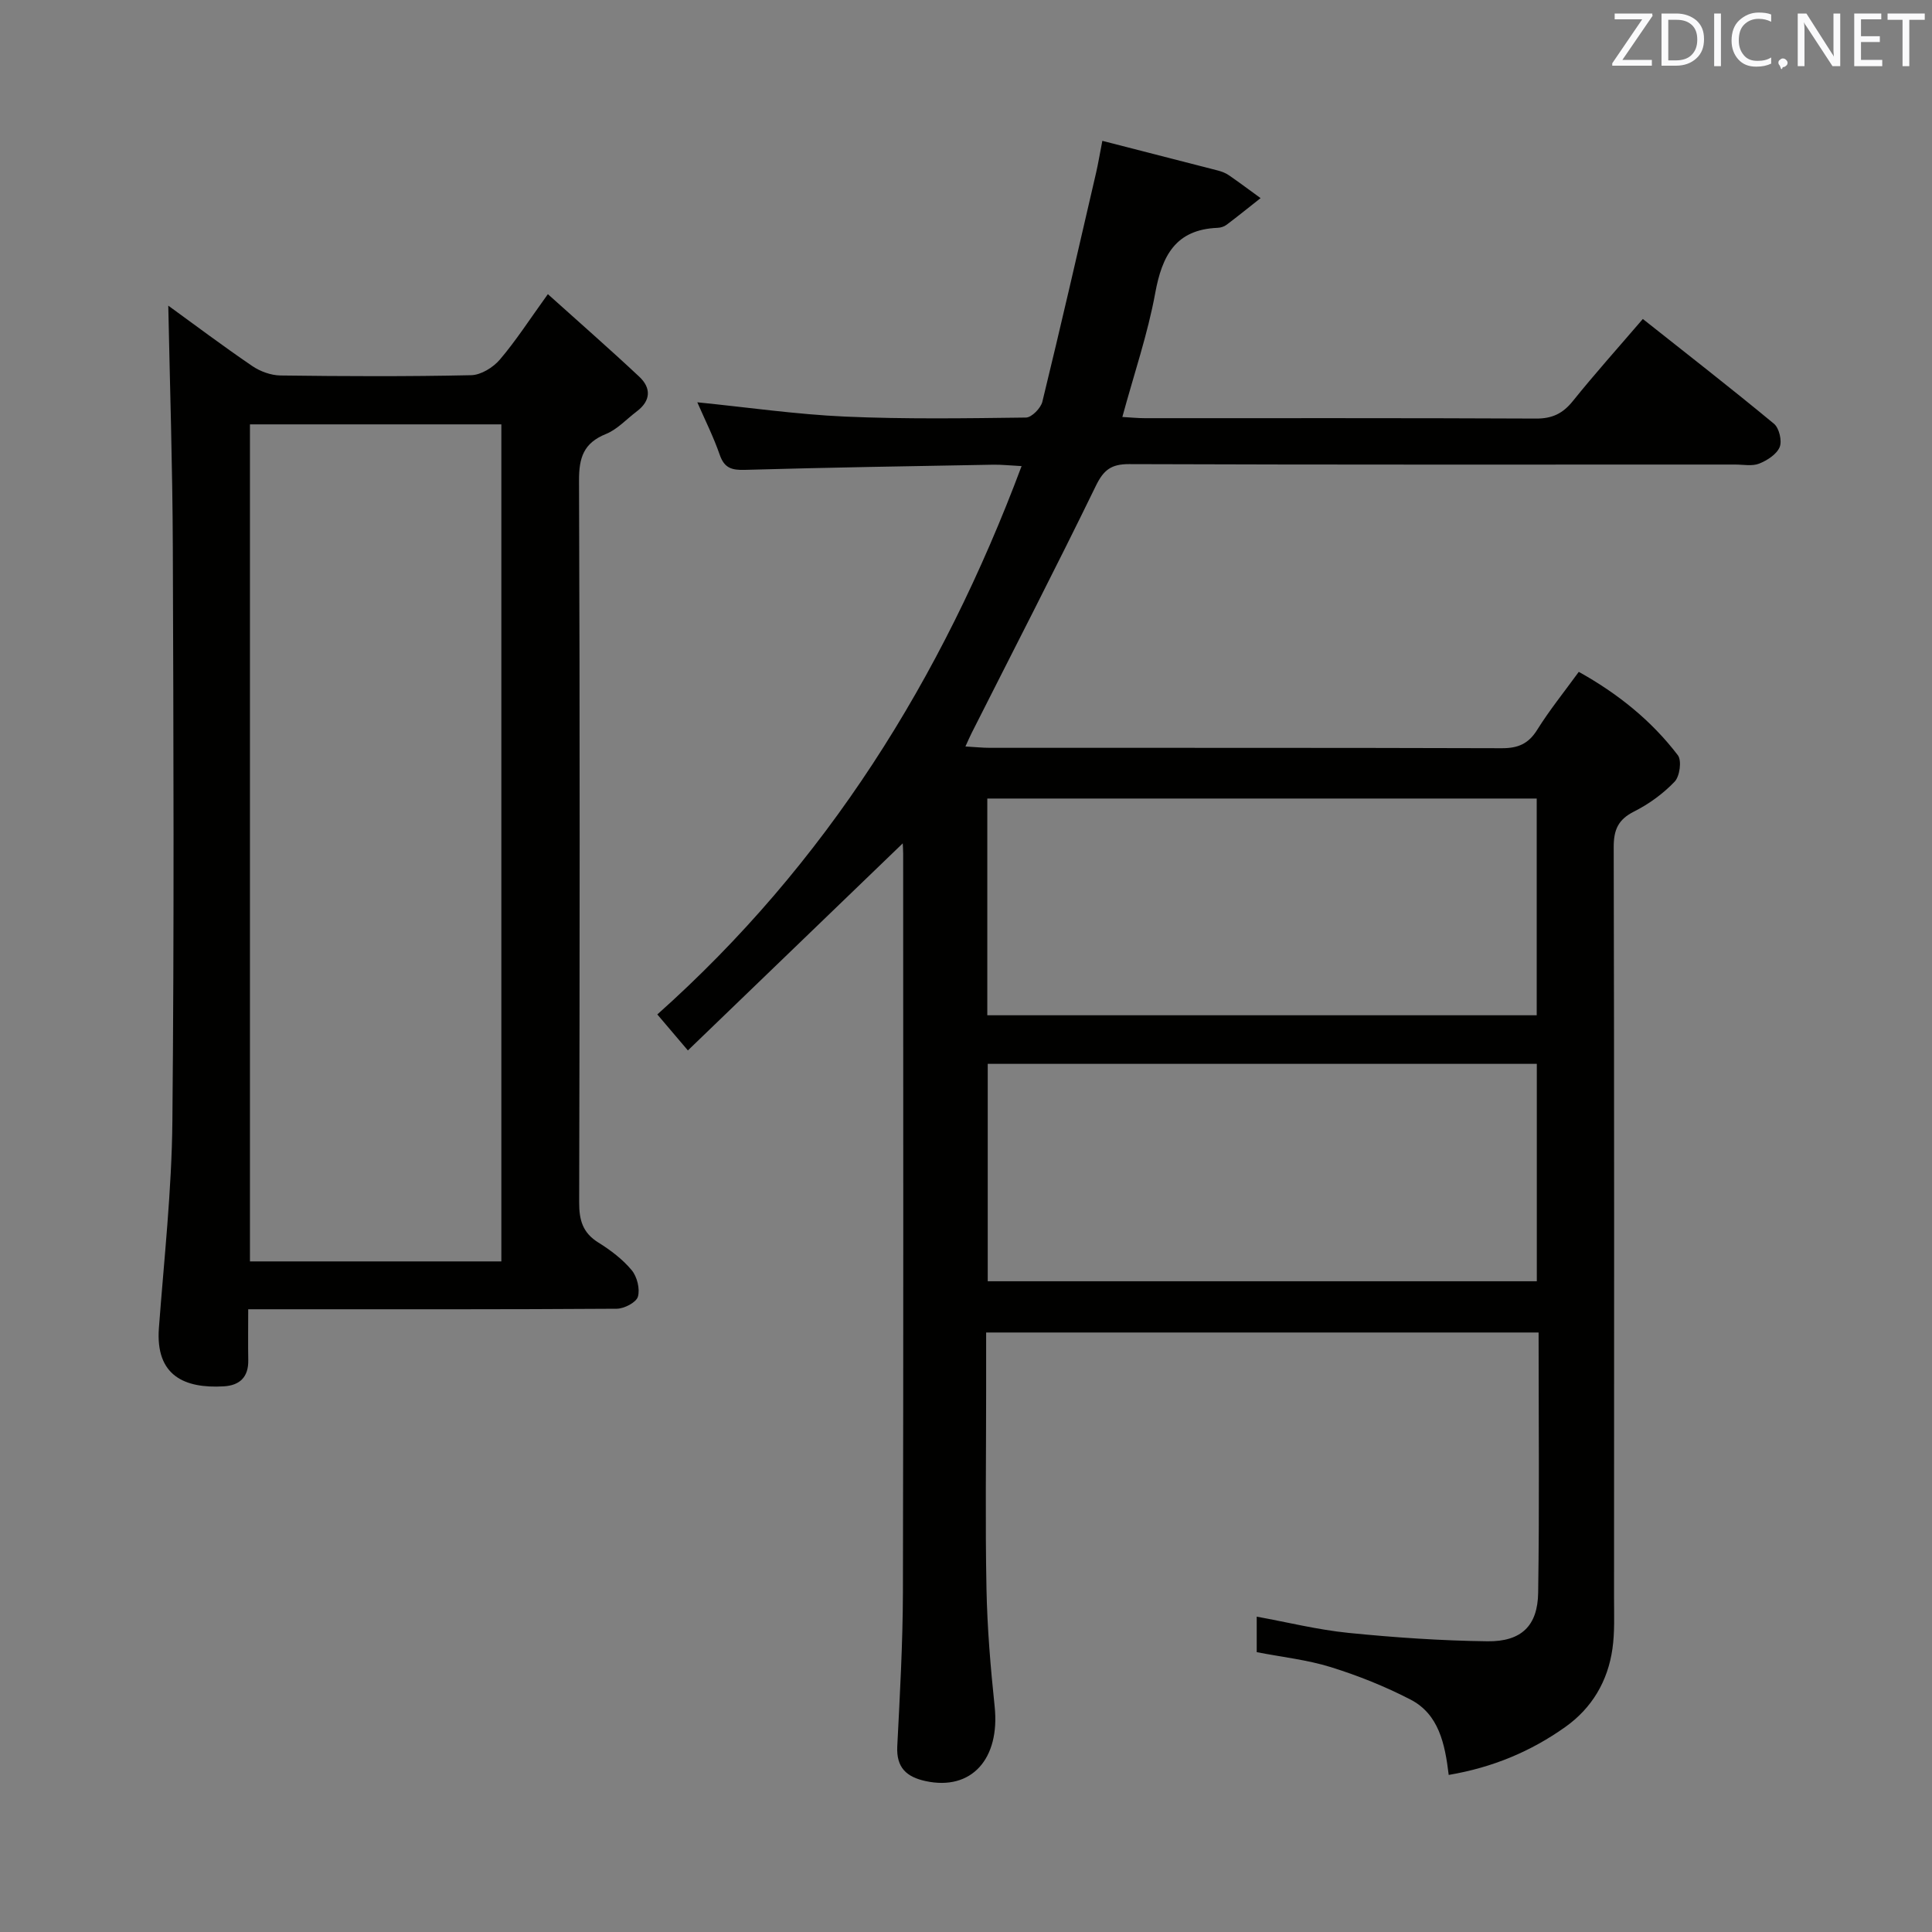 <svg enable-background="new 0 0 400 400" viewBox="0 0 400 400" xmlns="http://www.w3.org/2000/svg"><rect x="0" y="0" width="400" height="400" fill="#808080" stroke="none"/><path d="m232.37 86.33c1.75.1 3.21.25 4.66.25 26.99.01 53.99-.05 80.98.08 3.35.02 5.55-1.04 7.62-3.61 4.56-5.67 9.43-11.1 14.5-17.01 9.3 7.37 18.34 14.4 27.16 21.7 1.07.89 1.7 3.55 1.17 4.83-.63 1.5-2.59 2.76-4.25 3.42-1.45.57-3.29.19-4.95.19-41.82 0-83.65.06-125.47-.09-3.73-.01-5.3 1.19-6.92 4.53-8.35 17.16-17.11 34.12-25.71 51.16-.36.72-.68 1.46-1.28 2.77 1.97.11 3.52.28 5.08.28 35.32.01 70.65-.03 105.97.08 3.37.01 5.52-.91 7.33-3.81 2.54-4.07 5.58-7.83 8.61-12 8.11 4.52 15.04 10.09 20.51 17.26.84 1.1.4 4.36-.66 5.47-2.37 2.48-5.31 4.63-8.38 6.17-3.32 1.67-4.25 3.79-4.24 7.41.12 51.82.09 103.64.07 155.46 0 3.5.16 7.04-.33 10.48-.95 6.71-4.24 12.29-9.77 16.21-7.09 5.03-14.95 8.36-24.13 9.92-.78-6.48-2.06-12.58-7.92-15.61-5.26-2.72-10.84-4.95-16.49-6.71-4.88-1.52-10.06-2.07-15.34-3.1 0-2.31 0-4.58 0-7.35 6.42 1.17 12.65 2.72 18.98 3.36 9.57.96 19.21 1.62 28.82 1.74 6.98.08 10.37-3.2 10.47-10.04.27-17.81.09-35.62.09-53.89-38.17 0-76.01 0-114.38 0v12.06c0 13.66-.2 27.33.07 40.99.16 8.13.84 16.27 1.69 24.36 1.15 10.9-4.82 17.51-14.27 15.47-3.95-.85-6.11-2.77-5.89-7.19.54-10.63 1.14-21.28 1.17-31.92.12-50.99.06-101.97.05-152.96 0-.82-.07-1.65-.09-2.08-14.6 14.07-29.32 28.25-44.48 42.87-2.41-2.84-4.09-4.82-6.33-7.45 34.88-31.1 58.89-69.38 75.42-113.53-2.41-.12-4.15-.32-5.87-.29-17.14.31-34.28.58-51.42 1.07-2.73.08-4.26-.37-5.21-3.13-1.28-3.69-3.05-7.21-4.64-10.86 10.52 1.06 20.53 2.51 30.59 2.96 12.47.55 24.98.36 37.46.2 1.18-.02 3.06-1.94 3.39-3.28 3.85-15.78 7.47-31.61 11.13-47.43.41-1.77.7-3.57 1.29-6.58 8.1 2.08 16.02 4.1 23.94 6.15.8.21 1.61.52 2.28.99 2.21 1.52 4.36 3.14 6.54 4.72-2.34 1.84-4.65 3.72-7.03 5.51-.5.38-1.23.62-1.87.64-8.71.35-11.5 5.78-12.92 13.54-1.54 8.42-4.36 16.64-6.8 25.62zm-27.96 123.87h113.75c0-15.25 0-30.1 0-44.87-38.14 0-75.85 0-113.75 0zm.09 10.06v45.01h113.68c0-15.19 0-30.05 0-45.01-38.04 0-75.66 0-113.68 0z" fill="#010100"/><path d="m51.39 271.07c0 3.92-.05 7.22.01 10.52.07 3.53-1.77 5.25-5.1 5.44-8.04.46-14.15-2.15-13.4-12.1 1.07-14.24 2.65-28.48 2.79-42.74.38-39.65.23-79.3.09-118.95-.06-16.74-.61-33.47-.94-49.96 5.27 3.82 11.22 8.3 17.37 12.49 1.65 1.13 3.88 1.94 5.86 1.97 13.16.17 26.32.23 39.48-.06 2.03-.04 4.55-1.6 5.93-3.22 3.33-3.9 6.12-8.25 9.95-13.56 6.52 5.87 12.82 11.37 18.92 17.09 2.5 2.34 2.41 4.98-.51 7.18-2.12 1.6-4.02 3.73-6.4 4.69-4.63 1.87-5.58 4.92-5.56 9.66.19 49.81.15 99.63.03 149.44-.01 3.67.74 6.29 3.98 8.3 2.52 1.57 5.01 3.45 6.89 5.71 1.12 1.34 1.76 3.89 1.29 5.5-.35 1.19-2.84 2.48-4.38 2.49-23.32.16-46.65.11-69.97.11-1.82 0-3.64 0-6.33 0zm52.41-183.21c-17.62 0-34.82 0-52.05 0v173.3h52.05c0-57.9 0-115.36 0-173.3z" fill="#010100"/><g fill="#fafafb"><path d="m342.2 3.2-6.3 9.2h6.1v1.2h-8.2v-.5l6.2-9.1h-5.7v-1.2h7.8v.4z"/><path d="m344 13.7v-10.9h3.1c1.6 0 3 .5 4.1 1.4 1.1 1 1.6 2.2 1.6 3.9s-.5 3-1.6 4-2.5 1.5-4.2 1.5h-3zm1.4-9.6v8.4h1.6c1.4 0 2.5-.4 3.2-1.1.8-.8 1.2-1.8 1.2-3.2s-.4-2.4-1.2-3.1-1.8-1-3.1-1z"/><path d="m356.3 2.8v10.9h-1.4v-10.9z"/><path d="m366.6 13.2c-.8.4-1.8.6-3 .6-1.6 0-2.8-.5-3.7-1.5s-1.4-2.3-1.4-3.9c0-1.7.5-3.2 1.6-4.2s2.4-1.6 4-1.6c1 0 1.9.1 2.6.4v1.5c-.8-.4-1.6-.6-2.6-.6-1.2 0-2.2.4-3 1.2s-1.1 1.9-1.1 3.3c0 1.3.4 2.3 1.1 3.1s1.6 1.1 2.8 1.1c1.1 0 2-.2 2.8-.7v1.3z"/><path d="m368.2 13c0-.3.1-.5.3-.6.2-.2.4-.3.6-.3.3 0 .5.1.7.3s.3.4.3.6-.1.5-.3.6c-.2.2-.4.3-.7.3-.3 1-.5-.1-.6-.3-.2-.2-.3-.4-.3-.6z"/><path d="m381.1 13.7h-1.7l-5.5-8.4c-.2-.2-.3-.5-.4-.7 0 .2.1.8.1 1.5v7.6h-1.4v-10.9h1.8l5.3 8.3c.3.4.4.6.4.8 0-.3-.1-.8-.1-1.6v-7.5h1.4v10.9z"/><path d="m389.7 13.7h-5.8v-10.9h5.6v1.2h-4.2v3.5h3.9v1.2h-3.9v3.7h4.4z"/><path d="m398.4 4.1h-3.1v9.6h-1.4v-9.6h-3.1v-1.3h7.7v1.3z"/></g></svg>